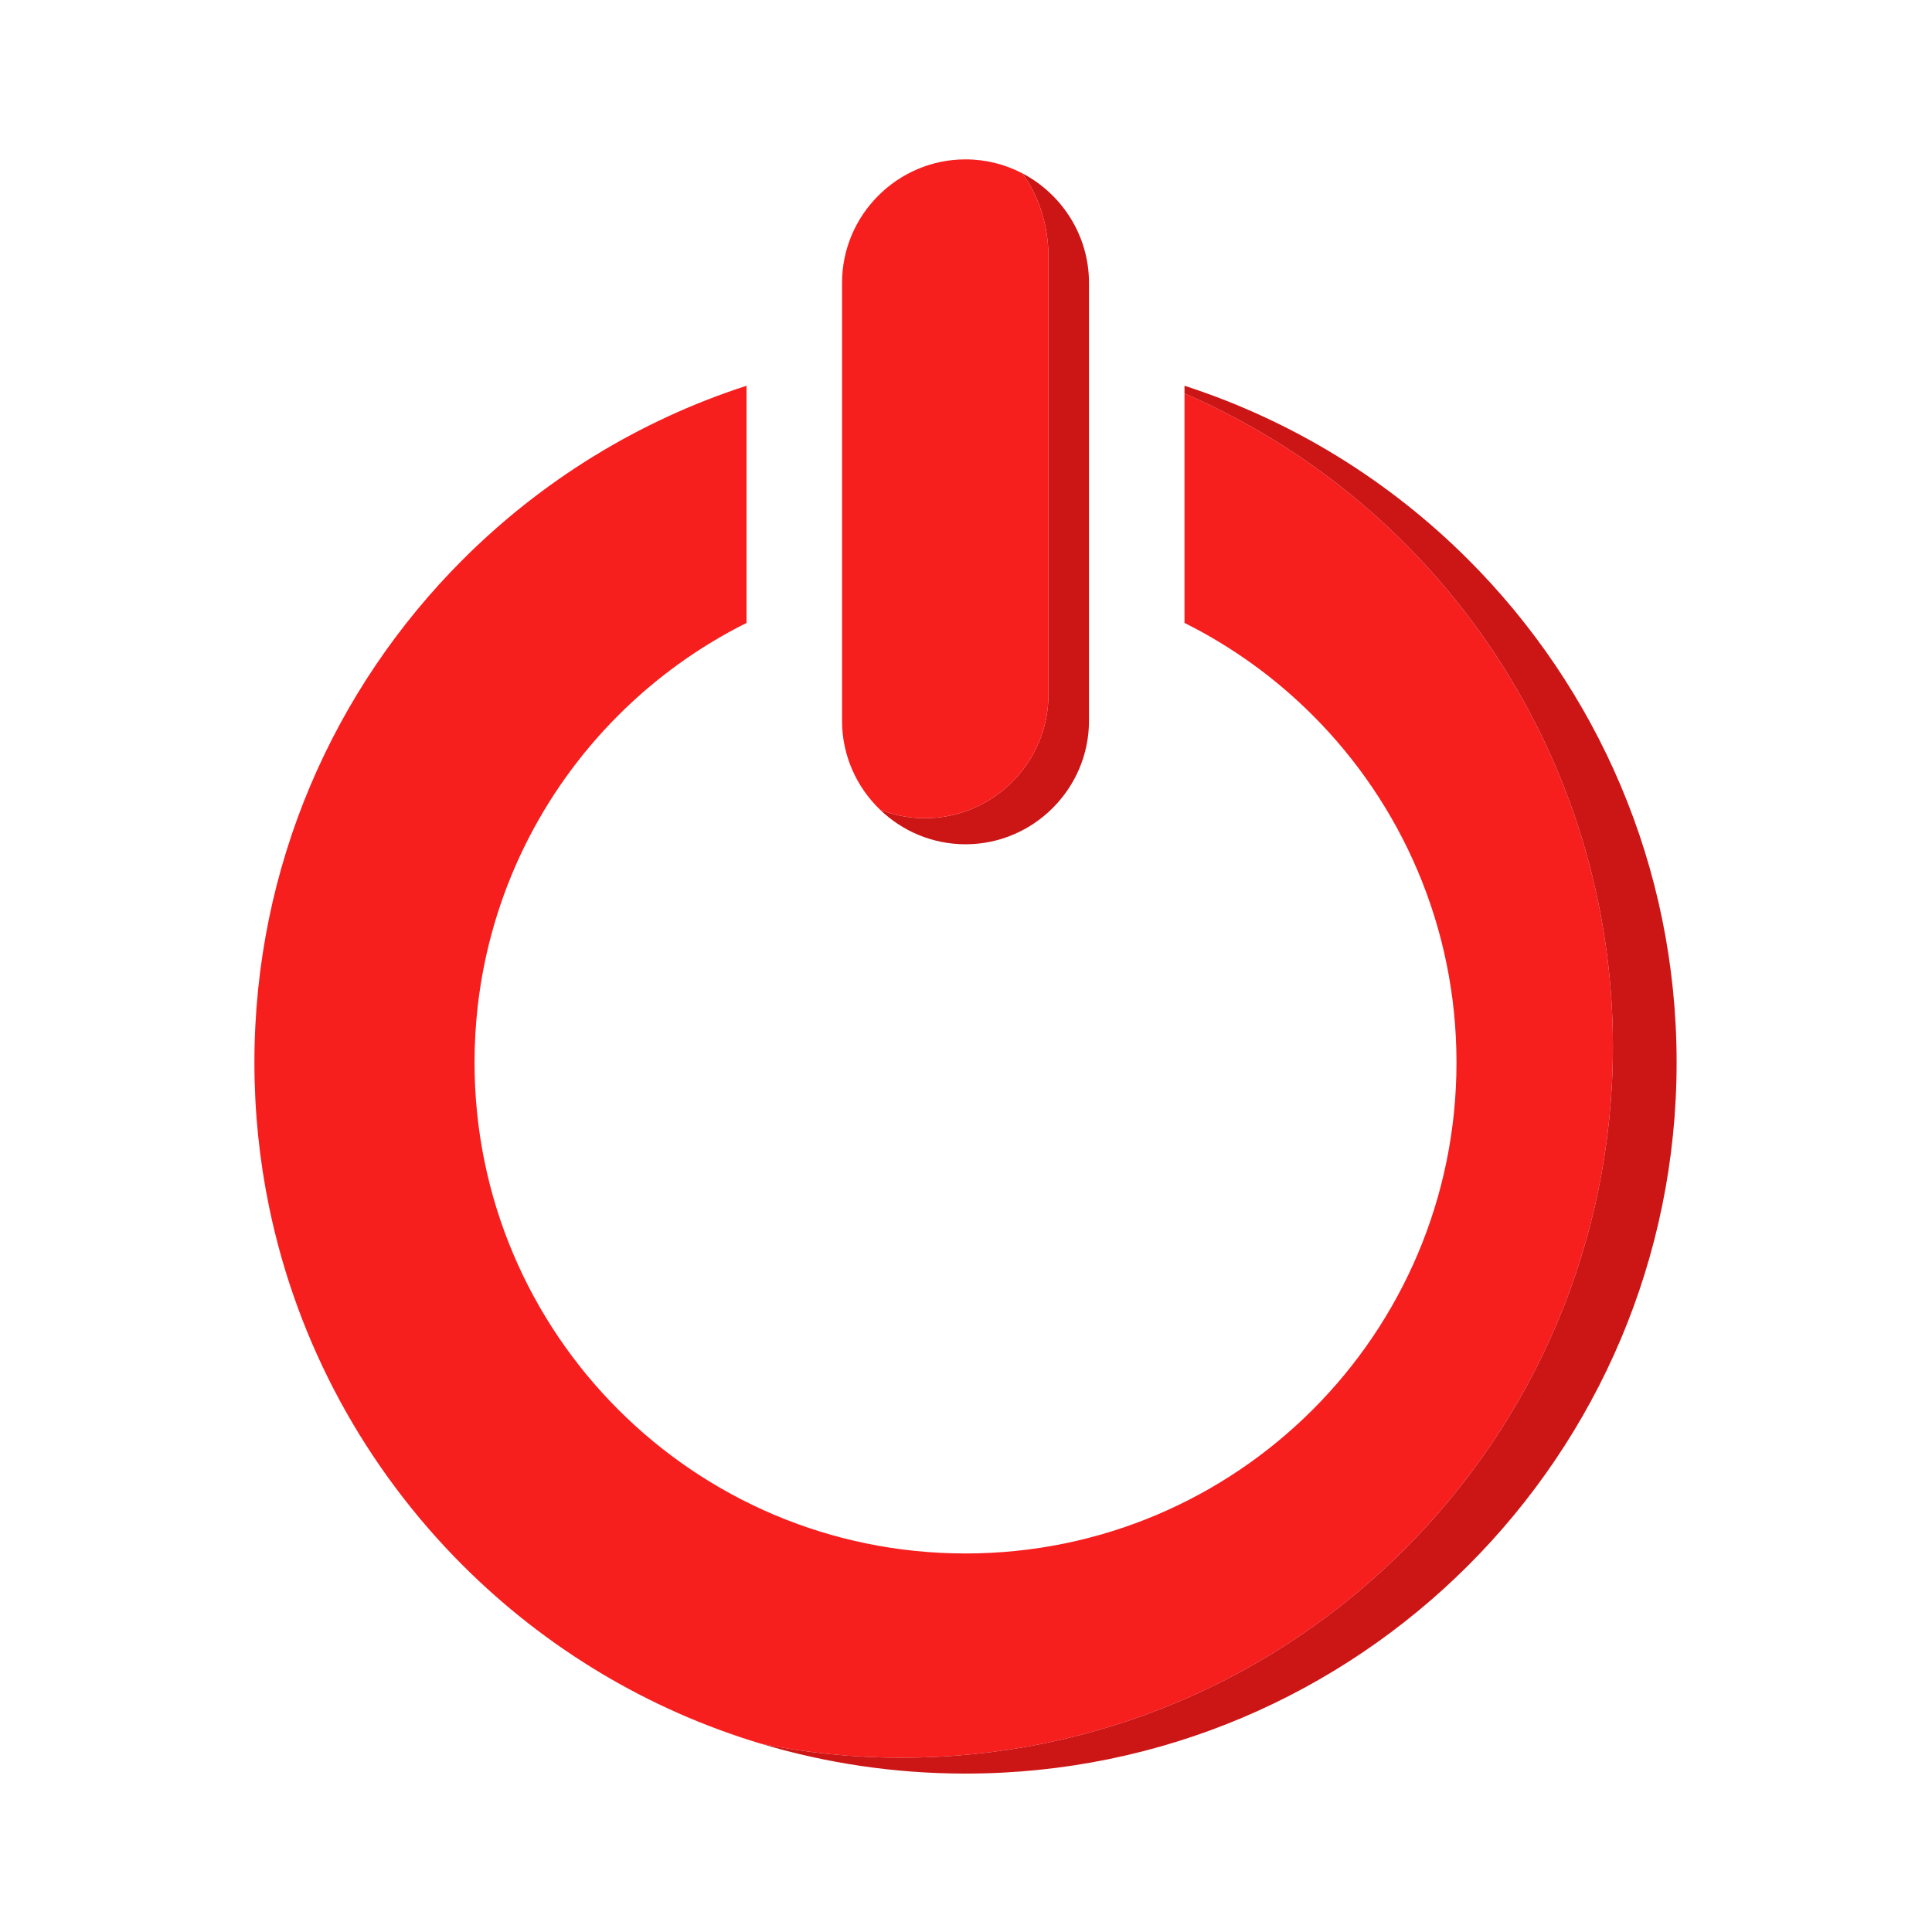 <?xml version="1.0" encoding="UTF-8"?>
<svg xmlns="http://www.w3.org/2000/svg" xmlns:xlink="http://www.w3.org/1999/xlink" width="2001" height="2001" viewBox="0 0 2001 2001">
<path fill-rule="nonzero" fill="rgb(96.875%, 11.768%, 11.768%)" fill-opacity="1" d="M 788.297 1806.039 C 670.043 1770.605 564.281 1706.266 479.227 1621.211 C 379.371 1521.352 308.059 1392.961 278.562 1249.32 C 268.691 1201.234 263.504 1151.441 263.504 1100.438 C 263.504 897.07 345.941 712.949 479.227 579.66 C 560.645 498.238 661.039 435.801 773.195 399.531 L 773.195 645.172 C 723.828 669.809 679.031 702.238 640.418 740.852 C 561.41 819.859 508.281 924.762 494.84 1041.734 C 492.625 1060.996 491.484 1080.582 491.484 1100.438 C 491.484 1240.867 548.398 1368 640.418 1460.02 C 732.434 1552.035 859.566 1608.949 1000 1608.949 C 1140.43 1608.949 1267.57 1552.035 1359.578 1460.02 C 1451.602 1368 1508.512 1240.867 1508.512 1100.438 C 1508.512 960 1451.602 832.871 1359.578 740.852 C 1320.969 702.238 1276.172 669.809 1226.801 645.172 L 1226.801 407.531 C 1494.559 523.551 1670.512 788.328 1670.512 1083.578 C 1670.512 1490.559 1340.578 1820.484 933.602 1820.484 C 884.09 1820.484 835.48 1815.516 788.297 1806.039 "/>
<path fill-rule="nonzero" fill="rgb(80.077%, 8.617%, 8.617%)" fill-opacity="1" d="M 1226.801 399.531 C 1338.961 435.801 1439.352 498.238 1520.77 579.66 C 1654.059 712.949 1736.5 897.07 1736.5 1100.438 C 1736.5 1303.801 1654.059 1487.926 1520.77 1621.211 C 1387.488 1754.492 1203.371 1836.934 1000 1836.934 C 926.41 1836.934 855.348 1826.133 788.297 1806.039 C 835.48 1815.516 884.09 1820.484 933.602 1820.484 C 1340.578 1820.484 1670.512 1490.559 1670.512 1083.578 C 1670.512 788.328 1494.559 523.551 1226.801 407.531 L 1226.801 399.531 "/>
<path fill-rule="nonzero" fill="rgb(80.077%, 8.617%, 8.617%)" fill-opacity="1" d="M 1058.68 179.422 C 1099.699 200.781 1127.879 243.73 1127.879 292.941 L 1127.879 746.559 C 1127.879 816.891 1070.328 874.43 1000 874.43 C 965.73 874.43 934.504 860.77 911.48 838.621 C 925.914 844.309 941.609 847.43 958 847.43 C 1028.328 847.43 1085.879 789.891 1085.879 719.559 L 1085.879 265.941 C 1085.879 233.609 1076.09 203.031 1058.68 179.422 "/>
<path fill-rule="nonzero" fill="rgb(96.875%, 11.768%, 11.768%)" fill-opacity="1" d="M 1000 165.07 C 1021.121 165.07 1041.078 170.262 1058.68 179.422 C 1076.09 203.031 1085.879 233.609 1085.879 265.941 L 1085.879 719.559 C 1085.879 789.891 1028.328 847.43 958 847.43 C 941.609 847.43 925.914 844.309 911.48 838.621 C 887.258 815.32 872.121 782.621 872.121 746.559 L 872.121 292.941 C 872.121 222.609 929.668 165.07 1000 165.07 "/>
</svg>
